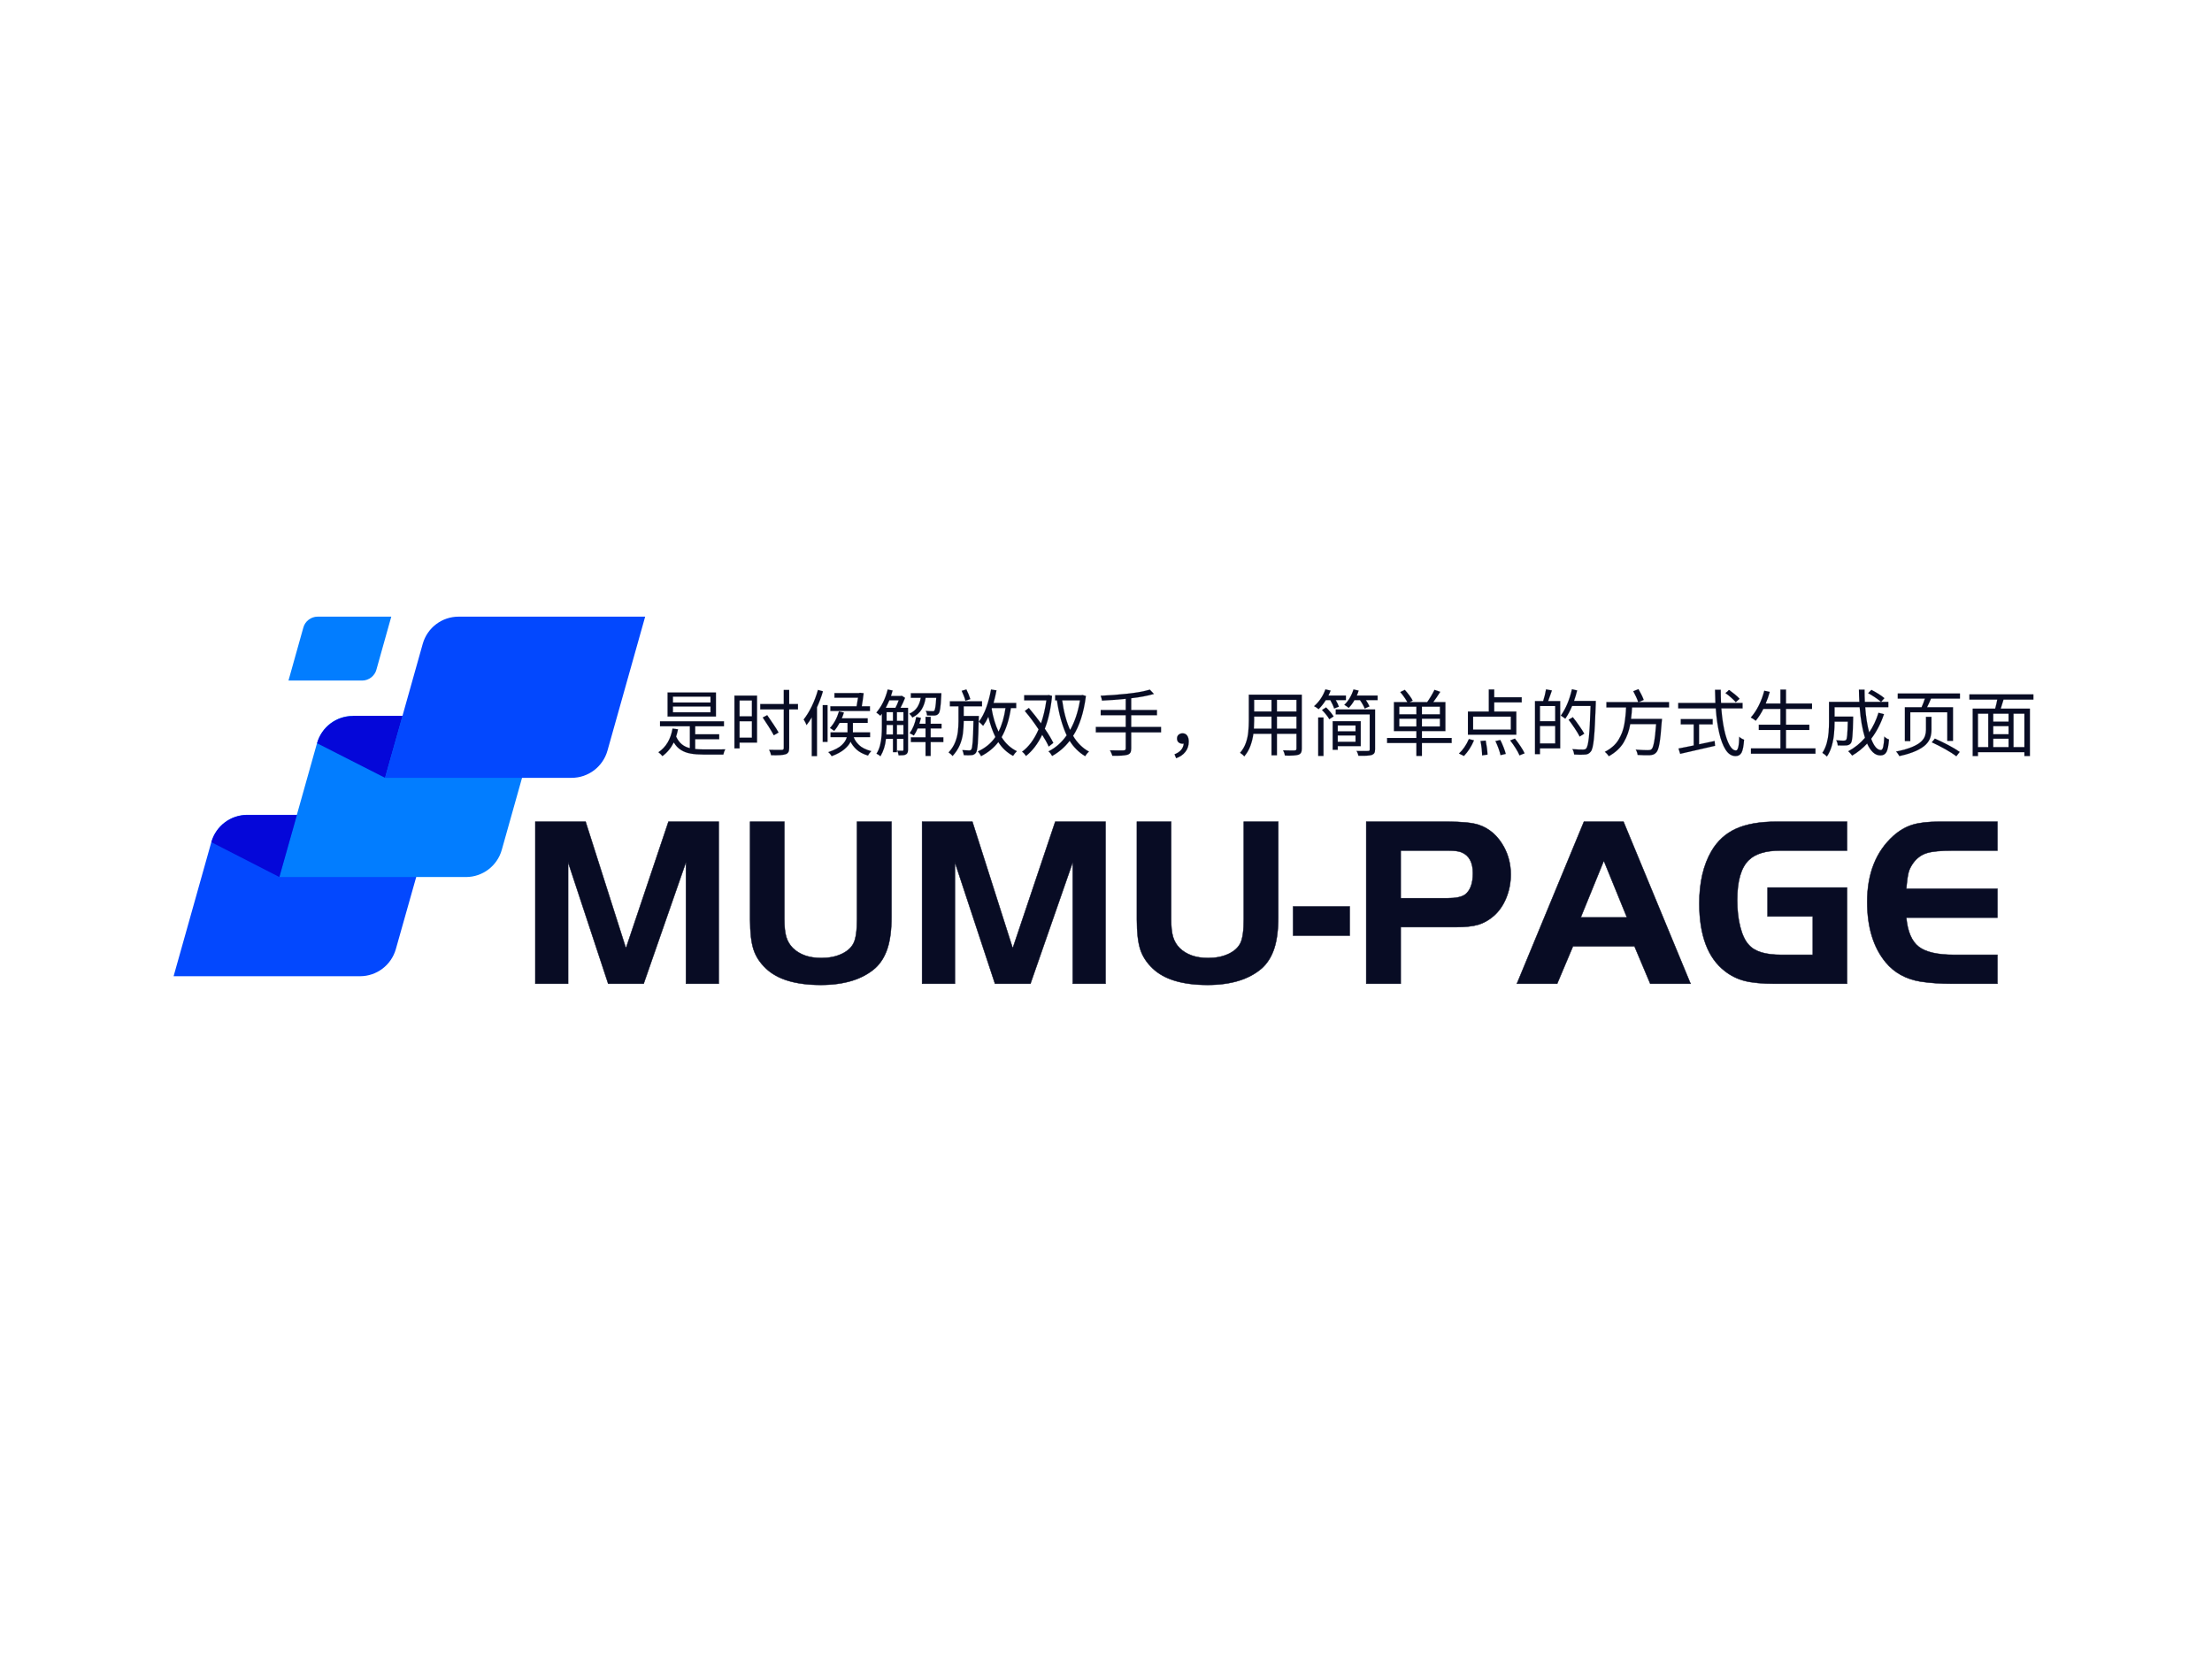 <?xml version="1.0" standalone="no"?><!DOCTYPE svg PUBLIC "-//W3C//DTD SVG 1.1//EN" "http://www.w3.org/Graphics/SVG/1.1/DTD/svg11.dtd"><svg data-noselect="" viewBox="18 -62.078 1018.976 764.232" width="1018.976" ref="svg_canvas" height="764.232" preserveAspectRatio="none" version="1.1" xmlns="http://www.w3.org/2000/svg" style="background: #ffffff;">
    <def></def>
    <g id="shape_OYqKI1CcvR" ref="shape_OYqKI1CcvR" key="shape_OYqKI1CcvR" transform="translate(98,221.991) rotate(0,108.601,82.82) scale(1,1)" style="cursor:move;display:inline;opacity:1;" filter="">
            <g style="display:inline"><rect fill="rgba(0,0,0,0)" width="237.202" height="185.64" x="-10" y="-10"></rect><svg version="1.1" id="图层_1" xmlns="http://www.w3.org/2000/svg" xmlns:xlink="http://www.w3.org/1999/xlink" x="0px" y="0px" width="217.202" height="165.64" viewBox="2.5 23.9 196.3 149.7" style="enable-background:new 0 0 200 200;" xml:space="preserve" class="style-removed" preserveAspectRatio="none" data-parent="shape_OYqKI1CcvR">

<path d="M2.5,173.5l15.7-55.8c1.9-6.7,8-11.3,14.9-11.3h77.7L95,162.3c-1.9,6.7-8,11.3-14.9,11.3H2.5z" fill="#0348FE" stroke-width="0"></path>
<path d="M50.3,50.5l6.2-22.1c0.7-2.6,3.2-4.5,5.9-4.5h30.7l-6.2,22.1c-0.7,2.6-3.2,4.5-5.9,4.5H50.3z" fill="#027DFF" stroke-width="0"></path>
<path d="M46.5,132.3l15.7-55.8c1.9-6.7,8-11.3,14.9-11.3h77.7L139.1,121c-1.9,6.7-8,11.3-14.9,11.3H46.5z" fill="#027DFF" stroke-width="0"></path>
<path d="M77.1,65.3c-6.9,0-13,4.6-14.9,11.3L90.5,91c0,0,7.3-25.8,7.3-25.8H77.1z" fill="#0507D9" stroke-width="0"></path>
<path d="M33.1,106.5c-6.9,0-13,4.6-14.9,11.3l28.3,14.5c0,0,7.3-25.8,7.3-25.8H33.1z" fill="#0507D9" stroke-width="0"></path>
<path d="M90.5,91l15.7-55.8c1.9-6.7,8-11.3,14.9-11.3h77.7l-15.7,55.8c-1.9,6.7-8,11.3-14.9,11.3H90.5z" fill="#0348FE" stroke-width="0"></path>
</svg></g>
        </g><g id="shape_PUimOcwDy2" ref="shape_PUimOcwDy2" key="shape_PUimOcwDy2" transform="translate(145.402,-51.675) rotate(0,331.509,402.125) scale(1,1)" style="cursor:move;display:inline;opacity:1;" filter="">
            <g style="display:inline"><svg xmlns="http://www.w3.org/2000/svg" version="1.1" xmlns:xlink="http://www.w3.org/1999/xlink" width="1133.68" height="805.52" viewBox="0 0 1133.68 805.52" preserveAspectRatio="none" data-parent="shape_PUimOcwDy2"><rect fill="rgba(0,0,0,0)" width="686" height="134" x="111.92" y="335.76"></rect><g data-width="685.7338400000001" transform="translate(111.92, 0)"><path d="M7.27-74.65L30.44-74.65L49.02-16.34L68.61-74.65L91.77-74.65L91.77 0L76.67 0L76.67-55.96L57.19 0L40.85 0L22.38-55.96L22.38 0L7.27 0L7.27-74.65Z" transform="translate(0 442.76) " fill="rgb(8, 12, 36)" stroke="rgb(8, 12, 36)" stroke-width="0.187" data-glyph-w="99.49688" data-glyph-h="111.92" data-glyph-ascender="96.13928" data-glyph-descender="-15.78072"></path><path d="M6.72-74.65L22.50-74.65L22.50-29.88Q22.50-24.51 23.39-21.54Q24.29-18.58 26.41-16.45L26.41-16.45Q31.11-11.86 39.51-11.86L39.51-11.86Q44.88-11.86 48.85-13.71Q52.83-15.56 54.39-18.69L54.39-18.69Q55.96-21.82 55.96-29.88L55.96-29.88L55.96-74.65L71.85-74.65L71.85-30.67Q71.85-21.94 70.01-16.28Q68.16-10.63 64.35-7.16L64.35-7.16Q55.51 0.56 39.28 0.56L39.28 0.56Q21.94 0.56 13.99-7.05L13.99-7.05Q9.85-10.97 8.28-15.84Q6.72-20.71 6.72-29.55L6.72-29.55L6.72-74.65Z" transform="translate(99.497 442.76) " fill="rgb(8, 12, 36)" stroke="rgb(8, 12, 36)" stroke-width="0.187" data-glyph-w="78.67976" data-glyph-h="111.92" data-glyph-ascender="96.13928" data-glyph-descender="-15.78072"></path><path d="M7.27-74.65L30.44-74.65L49.02-16.34L68.61-74.65L91.77-74.65L91.77 0L76.67 0L76.67-55.96L57.19 0L40.85 0L22.38-55.96L22.38 0L7.27 0L7.27-74.65Z" transform="translate(178.177 442.76) " fill="rgb(8, 12, 36)" stroke="rgb(8, 12, 36)" stroke-width="0.187" data-glyph-w="99.49688" data-glyph-h="111.92" data-glyph-ascender="96.13928" data-glyph-descender="-15.78072"></path><path d="M6.72-74.65L22.50-74.65L22.50-29.88Q22.50-24.51 23.39-21.54Q24.29-18.58 26.41-16.45L26.41-16.45Q31.11-11.86 39.51-11.86L39.51-11.86Q44.88-11.86 48.85-13.71Q52.83-15.56 54.39-18.69L54.39-18.69Q55.96-21.82 55.96-29.88L55.96-29.88L55.96-74.65L71.85-74.65L71.85-30.67Q71.85-21.94 70.01-16.28Q68.16-10.63 64.35-7.16L64.35-7.16Q55.51 0.56 39.28 0.56L39.28 0.56Q21.94 0.56 13.99-7.05L13.99-7.05Q9.85-10.97 8.28-15.84Q6.72-20.71 6.72-29.55L6.72-29.55L6.72-74.65Z" transform="translate(277.674 442.76) " fill="rgb(8, 12, 36)" stroke="rgb(8, 12, 36)" stroke-width="0.187" data-glyph-w="78.67976" data-glyph-h="111.92" data-glyph-ascender="96.13928" data-glyph-descender="-15.78072"></path><path d="M0-35.59L26.08-35.59L26.08-22.16L0-22.16L0-35.59Z" transform="translate(356.353 442.76) " fill="rgb(8, 12, 36)" stroke="rgb(8, 12, 36)" stroke-width="0.187" data-glyph-w="26.077360000000002" data-glyph-h="111.92" data-glyph-ascender="96.13928" data-glyph-descender="-15.78072"></path><path d="M49.02-26.08L23.50-26.08L23.50 0L7.61 0L7.61-74.65L44.88-74.65Q55.06-74.65 59.43-73.20L59.43-73.20Q66.82-70.73 71.07-63.01L71.07-63.01Q74.20-57.19 74.20-50.36L74.20-50.36Q74.20-44.66 72.13-39.56Q70.06-34.47 66.37-31.23L66.37-31.23Q63.01-28.32 59.26-27.20Q55.51-26.08 49.02-26.08L49.02-26.08ZM23.50-61.33L23.50-39.40L45.10-39.40Q50.92-39.40 53.27-41.19L53.27-41.19Q56.74-43.98 56.74-50.92L56.74-50.92Q56.74-58.42 51.48-60.55L51.48-60.55Q49.58-61.33 45.44-61.33L45.44-61.33L23.50-61.33Z" transform="translate(382.431 442.76) " fill="rgb(8, 12, 36)" stroke="rgb(8, 12, 36)" stroke-width="0.187" data-glyph-w="76.6652" data-glyph-h="111.92" data-glyph-ascender="96.13928" data-glyph-descender="-15.78072"></path><path d="M18.91 0L0.34 0L31.23-74.65L49.47-74.65L80.36 0L61.78 0L54.51-17.24L26.19-17.24L18.91 0ZM51.04-30.55L40.40-56.63L29.77-30.55L51.04-30.55Z" transform="translate(459.096 442.76) " fill="rgb(8, 12, 36)" stroke="rgb(8, 12, 36)" stroke-width="0.187" data-glyph-w="80.80624" data-glyph-h="111.92" data-glyph-ascender="96.13928" data-glyph-descender="-15.78072"></path><path d="M35.03-31.00L35.03-44.32L71.63-44.32L71.63 0L38.28 0Q29.66 0 24.57-1.29Q19.47-2.57 15.33-5.82L15.33-5.82Q3.58-14.89 3.58-37.05L3.58-37.05Q3.58-51.48 9.18-61.11L9.18-61.11Q13.32-68.16 20.48-71.40Q27.64-74.65 39.06-74.65L39.06-74.65L71.63-74.65L71.63-61.33L40.85-61.33Q30.89-61.33 26.41-56.97L26.41-56.97Q21.04-51.82 21.04-38.50L21.04-38.50Q21.04-31.67 22.44-26.19Q23.84-20.71 26.30-18.02L26.30-18.02Q28.43-15.56 32.18-14.44Q35.93-13.32 41.41-13.32L41.41-13.32L55.85-13.32L55.85-31.00L35.03-31.00Z" transform="translate(539.902 442.76) " fill="rgb(8, 12, 36)" stroke="rgb(8, 12, 36)" stroke-width="0.187" data-glyph-w="77.33672" data-glyph-h="111.92" data-glyph-ascender="96.13928" data-glyph-descender="-15.78072"></path><path d="M36.82-74.65L63.57-74.65L63.57-61.33L42.87-61.33Q34.81-61.33 31.11-60.21Q27.42-59.09 24.96-55.85L24.96-55.85Q23.28-53.61 22.66-51.37Q22.05-49.13 21.60-43.76L21.60-43.76L63.57-43.76L63.57-30.44L21.60-30.44Q22.50-20.82 27.31-17.07Q32.12-13.32 43.65-13.32L43.65-13.32L63.57-13.32L63.57 0L42.87 0Q34.47 0 28.09-1.01L28.09-1.01Q18.02-2.69 12.09-9.85L12.09-9.85Q3.58-20.15 3.58-37.72L3.58-37.72Q3.58-57.19 15.56-68.05L15.56-68.05Q19.70-71.74 24.34-73.20Q28.99-74.65 36.82-74.65L36.82-74.65Z" transform="translate(617.239 442.76) " fill="rgb(8, 12, 36)" stroke="rgb(8, 12, 36)" stroke-width="0.187" data-glyph-w="68.49504" data-glyph-h="111.92" data-glyph-ascender="96.13928" data-glyph-descender="-15.78072"></path></g></svg></g>
        </g><g id="shape_2S9bfUBiMb" ref="shape_2S9bfUBiMb" key="shape_2S9bfUBiMb" transform="translate(286.466,151.07) rotate(0,175.527,120.333) scale(1,1)" style="cursor:move;display:inline;opacity:1;" filter="">
            <g style="display:inline"><svg xmlns="http://www.w3.org/2000/svg" version="1.1" xmlns:xlink="http://www.w3.org/1999/xlink" width="771.04" height="241.06" viewBox="0 0 771.04 241.06" preserveAspectRatio="none" data-parent="shape_2S9bfUBiMb"><rect fill="rgba(0,0,0,0)" width="637" height="40" x="33.51" y="100.53"></rect><g data-width="636.6899999999999" transform="translate(33.51, 0)"><path d="M8.01-22.05L25.33-22.05L25.33-24.76L8.01-24.76L8.01-22.05ZM8.01-17.53L25.33-17.53L25.33-20.24L8.01-20.24L8.01-17.53ZM5.56-26.67L27.81-26.67L27.81-15.62L5.56-15.62L5.56-26.67ZM29.32-5.19L18.26-5.19L18.26-0.64Q20.11-0.44 22.22-0.44L22.22-0.44Q22.85-0.44 24.91-0.44Q26.98-0.44 29.05-0.45Q31.13-0.47 32.10-0.47L32.10-0.47Q31.83 0 31.58 0.67Q31.33 1.34 31.23 1.91L31.23 1.91L22.12 1.91Q18.77 1.91 16.19 1.46Q13.61 1.01 11.68-0.22Q9.75-1.44 8.41-3.69L8.41-3.69Q6.47 0.20 3.18 2.61L3.18 2.61Q2.92 2.25 2.35 1.71Q1.78 1.17 1.34 0.84L1.34 0.84Q6.53-2.61 7.84-10.05L7.84-10.05L10.35-9.72Q9.99-7.98 9.48-6.37L9.48-6.37Q11.46-2.01 15.82-1.04L15.82-1.04L15.82-11.13L2.08-11.13L2.08-13.37L31.50-13.37L31.50-11.13L18.26-11.13L18.26-7.41L29.32-7.41L29.32-5.19Z" transform="translate(0 132.53) " fill="rgb(8, 12, 36)" stroke="rgb(8, 12, 36)" stroke-width="0.056" data-glyph-w="33.51" data-glyph-h="33.51" data-glyph-ascender="29.488799999999998" data-glyph-descender="-4.021199999999999"></path><path d="M10.89-15.68L10.89-22.99L5.19-22.99L5.19-15.68L10.89-15.68ZM5.19-13.44L5.19-5.86L10.89-5.86L10.89-13.44L5.19-13.44ZM2.85-25.23L13.24-25.23L13.24-3.59L5.19-3.59L5.19-0.94L2.85-0.94L2.85-25.23ZM28.05-21.35L32.10-21.35L32.10-18.90L28.05-18.90L28.05-1.14Q28.05 0.20 27.65 0.85Q27.24 1.51 26.37 1.78L26.37 1.78Q24.70 2.35 19.74 2.21L19.74 2.21Q19.64 1.68 19.39 0.97Q19.13 0.27 18.83-0.27L18.83-0.27Q20.81-0.23 22.42-0.22Q24.03-0.20 24.63-0.23L24.63-0.23Q25.13-0.23 25.35-0.44Q25.57-0.64 25.57-1.14L25.57-1.14L25.57-18.90L14.74-18.90L14.74-21.35L25.57-21.35L25.57-27.85L28.05-27.85L28.05-21.35ZM23.16-8.24L23.16-8.24L20.98-6.97Q20.11-8.58 18.68-10.86Q17.26-13.14 15.88-15.15L15.88-15.15L17.93-16.22Q19.30-14.24 20.79-12.03Q22.28-9.82 23.16-8.24Z" transform="translate(33.51 132.53) " fill="rgb(8, 12, 36)" stroke="rgb(8, 12, 36)" stroke-width="0.056" data-glyph-w="33.51" data-glyph-h="33.51" data-glyph-ascender="29.488799999999998" data-glyph-descender="-4.021199999999999"></path><path d="M27.98-20.31L31.73-20.31L31.73-18.16L13.54-18.16L13.54-20.31L25.60-20.31Q25.90-21.78 26.10-23.29L26.10-23.29Q26.20-23.79 26.27-24.29L26.27-24.29L15.41-24.29L15.41-26.41L26.74-26.41L27.14-26.54L28.85-26.34Q28.48-23.26 27.98-20.31L27.98-20.31ZM7.81-27.85L7.81-27.85L10.09-27.21Q8.98-23.42 7.34-19.84L7.34-19.84L7.34 2.61L4.96 2.61L4.96-15.25Q3.82-13.27 2.55-11.69L2.55-11.69Q2.38-12.16 1.98-12.95Q1.57-13.74 1.21-14.21L1.21-14.21Q5.46-19.70 7.81-27.85ZM12.20-3.92L10.02-3.92L10.02-20.84L12.20-20.84L12.20-3.92ZM31.80-8.31L31.80-6.13L24.26-6.13Q24.86-4.29 26.69-2.50Q28.52-0.70 32.34 0.34L32.34 0.34Q31.94 0.74 31.52 1.29Q31.10 1.84 30.86 2.38L30.86 2.38Q27.48 1.34 25.60-0.39Q23.73-2.11 22.82-4.02L22.82-4.02Q21.98-2.21 19.92-0.49Q17.86 1.24 14.14 2.65L14.14 2.65Q13.87 2.21 13.44 1.68Q13.00 1.14 12.57 0.80L12.57 0.80Q16.86-0.64 18.77-2.45Q20.68-4.26 21.11-6.13L21.11-6.13L13.61-6.13L13.61-8.31L21.45-8.31Q21.45-8.68 21.45-9.01L21.45-9.01L21.45-12.67L17.76-12.67Q16.62-10.56 15.28-9.01L15.28-9.01Q14.91-9.28 14.36-9.67Q13.81-10.05 13.34-10.32L13.34-10.32Q16.12-13.34 17.49-17.96L17.49-17.96L19.74-17.43Q19.34-16.05 18.77-14.78L18.77-14.78L30.70-14.78L30.70-12.67L23.89-12.67L23.89-8.98Q23.89-8.65 23.89-8.31L23.89-8.31L31.80-8.31Z" transform="translate(67.02 132.53) " fill="rgb(8, 12, 36)" stroke="rgb(8, 12, 36)" stroke-width="0.056" data-glyph-w="33.51" data-glyph-h="33.51" data-glyph-ascender="29.488799999999998" data-glyph-descender="-4.021199999999999"></path><path d="M10.66-11.73L10.66-7.31L13.67-7.31L13.67-11.73L10.66-11.73ZM5.80-7.31L5.80-7.31L8.85-7.31L8.85-11.73L5.90-11.73L5.90-10.69Q5.90-9.15 5.80-7.31ZM11.49-23.09L11.49-23.09L7.17-23.09Q6.40-21.25 5.50-19.60L5.50-19.60L9.99-19.60Q10.86-21.21 11.49-23.09ZM13.67-17.63L10.66-17.63L10.66-13.61L13.67-13.61L13.67-17.63ZM8.85-17.63L5.90-17.63L5.90-13.61L8.85-13.61L8.85-17.63ZM12.30-19.60L15.78-19.60L15.78-0.27Q15.78 1.34 14.84 1.84L14.84 1.84Q14.34 2.14 13.54 2.21Q12.73 2.28 11.46 2.28L11.46 2.28Q11.39 1.81 11.23 1.21Q11.06 0.60 10.79 0.13L10.79 0.13Q12.77 0.17 13.20 0.17L13.20 0.17Q13.47 0.17 13.57 0.07Q13.67-0.03 13.67-0.30L13.67-0.30L13.67-5.33L10.66-5.33L10.66 0.80L8.85 0.80L8.85-5.33L5.60-5.33Q5.19-0.87 3.08 2.68L3.08 2.68Q2.78 2.38 2.23 2.03Q1.68 1.68 1.27 1.51L1.27 1.51Q2.38-0.27 2.92-2.40Q3.45-4.52 3.60-6.69Q3.75-8.85 3.75-10.72L3.75-10.72L3.75-16.89Q3.59-16.65 3.38-16.45L3.38-16.45Q3.18-16.22 3.02-15.98L3.02-15.98Q2.71-16.29 2.16-16.72Q1.61-17.16 1.21-17.43L1.21-17.43Q4.79-21.61 6.43-28.05L6.43-28.05L8.68-27.58Q8.31-26.34 7.91-25.07L7.91-25.07L12.53-25.07L12.90-25.17L14.41-24.19Q13.50-21.85 12.30-19.60L12.30-19.60ZM28.79-24.23L28.79-24.23L23.89-24.23Q23.46-21.28 22.07-18.93Q20.68-16.59 17.76-15.15L17.76-15.15Q17.56-15.58 17.16-16.07Q16.75-16.55 16.39-16.89L16.39-16.89Q18.90-18.03 20.09-19.94Q21.28-21.85 21.65-24.23L21.65-24.23L17.09-24.23L17.09-26.34L31.13-26.34Q31.13-26.34 31.13-26.17Q31.13-26.00 31.11-25.77Q31.10-25.53 31.10-25.37L31.10-25.37Q30.90-21.31 30.61-19.39Q30.33-17.46 29.82-16.92L29.82-16.92Q29.19-16.15 28.01-16.08L28.01-16.08Q26.81-16.02 24.56-16.12L24.56-16.12Q24.53-16.62 24.38-17.19Q24.23-17.76 23.96-18.20L23.96-18.20Q24.96-18.10 25.80-18.08Q26.64-18.06 26.98-18.06L26.98-18.06Q27.31-18.03 27.55-18.08Q27.78-18.13 27.95-18.36L27.95-18.36Q28.18-18.67 28.40-20.01Q28.62-21.35 28.79-24.23ZM26.20-6.03L32.04-6.03L32.04-3.85L26.20-3.85L26.20 2.55L23.86 2.55L23.86-3.85L17.12-3.85L17.12-6.03L23.86-6.03L23.86-10.12L20.21-10.12Q19.44-8.24 18.46-6.87L18.46-6.87Q18.10-7.10 17.54-7.41Q16.99-7.71 16.55-7.91L16.55-7.91Q18.73-10.96 19.57-15.38L19.57-15.38L21.71-14.98Q21.45-13.74 21.04-12.53L21.04-12.53Q21.01-12.40 20.98-12.26L20.98-12.26L23.86-12.26L23.86-15.45L26.20-15.45L26.20-12.26L31.20-12.26L31.20-10.12L26.20-10.12L26.20-6.03Z" transform="translate(100.53 132.53) " fill="rgb(8, 12, 36)" stroke="rgb(8, 12, 36)" stroke-width="0.056" data-glyph-w="33.51" data-glyph-h="33.51" data-glyph-ascender="29.488799999999998" data-glyph-descender="-4.021199999999999"></path><path d="M10.96-23.62L10.96-23.62L8.71-22.89Q8.48-23.86 7.99-25.10Q7.51-26.34 7.00-27.44L7.00-27.44L9.15-28.08Q9.68-27.01 10.19-25.79Q10.69-24.56 10.96-23.62ZM7.91-20.31L7.91-15.85L14.88-15.85Q14.88-15.85 14.88-15.72Q14.88-15.58 14.88-15.40Q14.88-15.21 14.86-15.03Q14.84-14.84 14.84-14.71L14.84-14.71Q14.68-6.63 14.41-3.13Q14.14 0.37 13.54 1.11L13.54 1.11Q12.80 2.08 11.56 2.18L11.56 2.18Q10.19 2.31 7.98 2.18L7.98 2.18Q7.91 1.64 7.74 1.02Q7.57 0.40 7.31-0.13L7.31-0.13Q9.65 0.03 10.46 0.03L10.46 0.03Q11.13 0.03 11.43-0.44L11.43-0.44Q11.83-0.87 12.06-3.84Q12.30-6.80 12.43-13.57L12.43-13.57L7.91-13.57L7.91-13.34Q7.91-10.59 7.56-7.82Q7.20-5.06 6.10-2.45Q4.99 0.17 2.81 2.55L2.81 2.55Q2.48 2.14 1.96 1.69Q1.44 1.24 0.97 0.94L0.97 0.94Q2.98-1.24 3.95-3.65Q4.93-6.07 5.23-8.55Q5.53-11.02 5.53-13.37L5.53-13.37L5.53-20.31L1.57-20.31L1.57-22.62L16.35-22.62L16.35-20.31L7.91-20.31ZM27.18-19.50L27.18-19.50L20.91-19.50Q20.84-19.37 20.81-19.23L20.81-19.23Q20.78-19.20 20.78-19.17L20.78-19.17Q21.78-13.24 23.96-8.61L23.96-8.61Q26.27-13.10 27.18-19.50ZM32.10-21.82L32.10-19.50L29.66-19.50Q28.45-11.46 25.37-6.10L25.37-6.10Q28.05-1.78 32.40 0.37L32.40 0.37Q31.97 0.77 31.48 1.37Q31.00 1.98 30.66 2.51L30.66 2.51Q26.47 0.27 23.86-3.85L23.86-3.85Q20.88 0.10 15.92 2.65L15.92 2.65Q15.72 2.18 15.28 1.54Q14.84 0.90 14.48 0.47L14.48 0.47Q19.67-1.94 22.52-6.17L22.52-6.17Q20.51-10.29 19.27-15.48L19.27-15.48Q18.20-13.17 16.86-11.33L16.86-11.33Q16.52-11.69 15.95-12.26Q15.38-12.83 14.91-13.20L14.91-13.20Q16.96-15.92 18.35-19.80Q19.74-23.69 20.51-28.05L20.51-28.05L23.02-27.65Q22.45-24.66 21.65-21.82L21.65-21.82L32.10-21.82Z" transform="translate(134.04 132.53) " fill="rgb(8, 12, 36)" stroke="rgb(8, 12, 36)" stroke-width="0.056" data-glyph-w="33.51" data-glyph-h="33.51" data-glyph-ascender="29.488799999999998" data-glyph-descender="-4.021199999999999"></path><path d="M15.68-3.45L15.68-3.45L13.57-1.78Q12.53-4.16 10.56-7.20L10.56-7.20Q7.54-0.94 3.12 2.55L3.12 2.55Q2.81 2.08 2.31 1.51Q1.81 0.94 1.31 0.60L1.31 0.60Q5.93-2.78 8.91-9.68L8.91-9.68Q5.90-14.24 2.58-18.16L2.58-18.16L4.42-19.54Q7.24-16.22 10.02-12.43L10.02-12.43Q11.69-17.19 12.50-23.05L12.50-23.05L2.28-23.05L2.28-25.43L13.14-25.43L13.54-25.53L15.11-25.10Q14.24-16.25 11.76-9.99L11.76-9.99Q14.31-6.30 15.68-3.45ZM27.98-23.05L27.98-23.05L19.77-23.05Q20.81-15.28 23.42-9.38L23.42-9.38Q26.64-14.98 27.98-23.05ZM28.65-25.43L29.09-25.53L30.70-25.07Q29.22-13.57 24.80-6.70L24.80-6.70Q27.55-1.98 32.10 0.57L32.10 0.57Q31.63 0.94 31.15 1.54Q30.66 2.14 30.33 2.65L30.33 2.65Q25.97 0 23.22-4.42L23.22-4.42Q19.80 0 15.15 2.55L15.15 2.55Q14.88 2.04 14.41 1.42Q13.94 0.80 13.47 0.44L13.47 0.44Q18.33-1.94 21.85-6.94L21.85-6.94Q18.73-13.71 17.36-23.05L17.36-23.05L16.55-23.05L16.55-25.43L28.65-25.43Z" transform="translate(167.55 132.53) " fill="rgb(8, 12, 36)" stroke="rgb(8, 12, 36)" stroke-width="0.056" data-glyph-w="33.51" data-glyph-h="33.51" data-glyph-ascender="29.488799999999998" data-glyph-descender="-4.021199999999999"></path><path d="M18.06-10.79L31.80-10.79L31.80-8.34L18.06-8.34L18.06-0.90Q18.06 0.44 17.64 1.09Q17.22 1.74 16.29 2.01L16.29 2.01Q14.54 2.55 9.38 2.45L9.38 2.45Q9.22 1.88 8.91 1.19Q8.61 0.50 8.31-0.03L8.31-0.03Q10.52 0.03 12.18 0.03Q13.84 0.03 14.51 0L14.51 0Q15.62 0 15.55-0.94L15.55-0.94L15.55-8.34L1.78-8.34L1.78-10.79L15.55-10.79L15.55-16.22L4.02-16.22L4.02-18.60L15.55-18.60L15.55-23.76Q9.92-23.19 4.62-22.95L4.62-22.95Q4.56-23.49 4.37-24.11Q4.19-24.73 3.99-25.17L3.99-25.17Q10.12-25.43 16.39-26.12Q22.65-26.81 26.64-27.98L26.64-27.98L28.52-26.00Q24.13-24.73 18.06-24.03L18.06-24.03L18.06-18.60L29.92-18.60L29.92-16.22L18.06-16.22L18.06-10.79Z" transform="translate(201.06 132.53) " fill="rgb(8, 12, 36)" stroke="rgb(8, 12, 36)" stroke-width="0.056" data-glyph-w="33.51" data-glyph-h="33.51" data-glyph-ascender="29.488799999999998" data-glyph-descender="-4.021199999999999"></path><path d="M5.26 3.59L5.26 3.59L4.52 1.81Q8.44 0.23 8.75-3.12L8.75-3.12Q8.48-3.08 8.18-3.08L8.18-3.08Q7.14-3.08 6.40-3.69Q5.66-4.29 5.66-5.46L5.66-5.46Q5.66-6.63 6.42-7.25Q7.17-7.87 8.21-7.87L8.21-7.87Q9.58-7.87 10.32-6.84Q11.06-5.80 11.06-4.02L11.06-4.02Q11.06-1.31 9.50 0.67Q7.94 2.65 5.26 3.59Z" transform="translate(234.57 132.53) " fill="rgb(8, 12, 36)" stroke="rgb(8, 12, 36)" stroke-width="0.056" data-glyph-w="33.51" data-glyph-h="33.51" data-glyph-ascender="29.488799999999998" data-glyph-descender="-4.021199999999999"></path><path d="M18.16-15.58L18.16-10.02L27.18-10.02L27.18-15.58L18.16-15.58ZM7.54-10.02L7.54-10.02L15.68-10.02L15.68-15.58L7.67-15.58L7.67-13.61Q7.67-11.96 7.54-10.02ZM15.68-17.93L15.68-23.29L7.67-23.29L7.67-17.93L15.68-17.93ZM18.16-17.93L27.18-17.93L27.18-23.29L18.16-23.29L18.16-17.93ZM5.23-25.67L29.62-25.67L29.62-0.80Q29.62 0.40 29.27 1.04Q28.92 1.68 28.11 1.98L28.11 1.98Q26.51 2.51 21.88 2.38L21.88 2.38Q21.78 1.84 21.55 1.17Q21.31 0.50 21.04-0.03L21.04-0.03Q22.59 0.03 23.88 0.03Q25.17 0.03 25.90 0.03L25.90 0.03Q26.14 0.03 26.27 0.03L26.27 0.03Q26.77 0 26.98-0.18Q27.18-0.37 27.18-0.84L27.18-0.84L27.18-7.64L18.16-7.64L18.16 2.25L15.68 2.25L15.68-7.64L7.31-7.64Q6.94-4.83 5.96-2.13Q4.99 0.57 3.12 2.75L3.12 2.75Q2.81 2.35 2.23 1.86Q1.64 1.37 1.21 1.11L1.21 1.11Q3.02-1.01 3.89-3.52Q4.76-6.03 4.99-8.66Q5.23-11.29 5.23-13.61L5.23-13.61L5.23-25.67Z" transform="translate(268.08 132.53) " fill="rgb(8, 12, 36)" stroke="rgb(8, 12, 36)" stroke-width="0.056" data-glyph-w="33.51" data-glyph-h="33.51" data-glyph-ascender="29.488799999999998" data-glyph-descender="-4.021199999999999"></path><path d="M9.25-23.16L9.25-23.16L7.17-23.16Q5.63-20.71 3.85-19.00L3.85-19.00Q3.49-19.34 2.88-19.74Q2.28-20.14 1.78-20.37L1.78-20.37Q5.29-23.42 7.00-28.11L7.00-28.11L9.38-27.55Q8.95-26.37 8.38-25.27L8.38-25.27L16.42-25.27L16.42-23.16L11.76-23.16Q12.73-21.48 13.20-20.14L13.20-20.14L11.02-19.30Q10.79-20.07 10.30-21.13Q9.82-22.18 9.25-23.16ZM6.10 2.55L3.69 2.55L3.69-15.15L6.10-15.15L6.10 2.55ZM5.43-18.60L5.43-18.60L7.31-19.80Q8.31-18.83 9.27-17.69Q10.22-16.55 10.76-15.65L10.76-15.65L8.78-14.38Q8.31-15.28 7.37-16.44Q6.43-17.59 5.43-18.60ZM20.88-8.75L20.88-11.49L12.67-11.49L12.67-8.75L20.88-8.75ZM12.67-6.90L12.67-3.95L20.88-3.95L20.88-6.90L12.67-6.90ZM23.26-13.44L23.26-1.98L12.67-1.98L12.67-0.30L10.35-0.30L10.35-13.44L23.26-13.44ZM11.76-18.83L29.86-18.83L29.86-0.44Q29.86 0.67 29.51 1.24Q29.15 1.81 28.32 2.11L28.32 2.11Q26.84 2.55 22.92 2.45L22.92 2.45Q22.59 2.45 22.22 2.45L22.22 2.45Q22.12 1.94 21.88 1.36Q21.65 0.77 21.38 0.27L21.38 0.27Q23.22 0.30 24.61 0.30Q26.00 0.30 26.57 0.27L26.57 0.27Q27.08 0.27 27.24 0.12Q27.41-0.03 27.41-0.44L27.41-0.44L27.41-16.59L11.76-16.59L11.76-18.83ZM21.45-25.27L21.45-25.27L31.03-25.27L31.03-23.16L25.64-23.16Q26.74-21.55 27.28-20.27L27.28-20.27L25.10-19.30Q24.80-20.07 24.21-21.13Q23.62-22.18 22.92-23.16L22.92-23.16L20.37-23.16Q19.17-21.04 17.73-19.60L17.73-19.60Q17.36-19.90 16.77-20.31Q16.19-20.71 15.72-20.98L15.72-20.98Q18.60-23.79 19.94-28.08L19.94-28.08L22.28-27.55Q21.98-26.37 21.45-25.27Z" transform="translate(301.59 132.53) " fill="rgb(8, 12, 36)" stroke="rgb(8, 12, 36)" stroke-width="0.056" data-glyph-w="33.51" data-glyph-h="33.51" data-glyph-ascender="29.488799999999998" data-glyph-descender="-4.021199999999999"></path><path d="M7.51-14.61L7.51-11.02L15.41-11.02L15.41-14.61L7.51-14.61ZM15.41-20.14L7.51-20.14L7.51-16.62L15.41-16.62L15.41-20.14ZM17.93-16.62L26.24-16.62L26.24-20.14L17.93-20.14L17.93-16.62ZM17.93-11.02L26.24-11.02L26.24-14.61L17.93-14.61L17.93-11.02ZM17.93-5.73L31.63-5.73L31.63-3.42L17.93-3.42L17.93 2.55L15.41 2.55L15.41-3.42L1.91-3.42L1.91-5.73L15.41-5.73L15.41-8.91L5.06-8.91L5.06-22.25L11.23-22.25Q10.66-23.29 9.78-24.55Q8.91-25.80 7.98-26.88L7.98-26.88L10.05-27.88Q11.13-26.71 12.13-25.37Q13.14-24.03 13.67-22.95L13.67-22.95L12.30-22.25L20.37-22.25Q21.28-23.49 22.18-25.03Q23.09-26.57 23.73-27.88L23.73-27.88L26.37-26.98Q24.83-24.50 23.16-22.25L23.16-22.25L28.75-22.25L28.75-8.91L17.93-8.91L17.93-5.73Z" transform="translate(335.1 132.53) " fill="rgb(8, 12, 36)" stroke="rgb(8, 12, 36)" stroke-width="0.056" data-glyph-w="33.51" data-glyph-h="33.51" data-glyph-ascender="29.488799999999998" data-glyph-descender="-4.021199999999999"></path><path d="M8.01-9.58L25.40-9.58L25.40-15.55L8.01-15.55L8.01-9.58ZM17.73-17.89L27.91-17.89L27.91-7.24L5.63-7.24L5.63-17.89L15.25-17.89L15.25-28.05L17.73-28.05L17.73-24.46L30.39-24.46L30.39-22.12L17.73-22.12L17.73-17.89ZM3.79 2.55L3.79 2.55L1.51 1.44Q4.32-1.17 6.07-5.23L6.07-5.23L8.41-4.62Q6.63-0.40 3.79 2.55ZM11.43-4.32L11.43-4.32L13.81-4.52Q14.14-2.88 14.38-1.11Q14.61 0.67 14.64 1.94L14.64 1.94L12.16 2.28Q12.16 1.01 11.96-0.82Q11.76-2.65 11.43-4.32ZM18.30-4.29L18.30-4.29L20.54-4.79Q21.35-3.22 22.03-1.46Q22.72 0.30 23.05 1.61L23.05 1.61L20.64 2.18Q20.37 0.87 19.72-0.92Q19.07-2.71 18.30-4.29ZM25.10-4.59L25.10-4.59L27.28-5.43Q28.58-3.79 29.82-1.94Q31.06-0.10 31.73 1.34L31.73 1.34L29.39 2.28Q28.79 0.84 27.60-1.04Q26.41-2.92 25.10-4.59Z" transform="translate(368.61 132.53) " fill="rgb(8, 12, 36)" stroke="rgb(8, 12, 36)" stroke-width="0.056" data-glyph-w="33.51" data-glyph-h="33.51" data-glyph-ascender="29.488799999999998" data-glyph-descender="-4.021199999999999"></path><path d="M5.29-13.44L12.33-13.44L12.33-20.44L5.29-20.44L5.29-13.44ZM5.29-11.23L5.29-3.18L12.33-3.18L12.33-11.23L5.29-11.23ZM8.11-28.11L8.11-28.11L10.79-27.61Q10.59-26.98 10.35-26.34L10.35-26.34Q9.68-24.36 9.05-22.69L9.05-22.69L14.61-22.69L14.61-0.94L5.29-0.94L5.29 1.71L3.02 1.71L3.02-22.69L6.77-22.69Q7.17-23.93 7.54-25.42Q7.91-26.91 8.11-28.11ZM20.98-22.79L31.00-22.79L31.00-21.51Q30.63-10.25 30.14-5.36Q29.66-0.47 28.68 0.57L28.68 0.57Q27.68 1.88 26.04 1.91L26.04 1.91Q24.09 2.08 21.08 1.88L21.08 1.88Q21.01 1.31 20.81 0.64Q20.61-0.03 20.24-0.57L20.24-0.57Q21.92-0.44 23.27-0.40Q24.63-0.37 25.20-0.37L25.20-0.37Q25.70-0.37 26.02-0.47Q26.34-0.57 26.57-0.87L26.57-0.87Q27.38-1.61 27.85-6.12Q28.32-10.62 28.62-20.47L28.62-20.47L20.11-20.47Q18.70-17.06 16.96-14.61L16.96-14.61Q16.59-14.95 15.97-15.35Q15.35-15.75 14.91-16.02L14.91-16.02Q18.36-20.88 20.04-28.18L20.04-28.18L22.42-27.61Q21.82-25.17 20.98-22.79L20.98-22.79ZM25.70-7.71L25.70-7.71L23.59-6.40Q22.79-7.98 21.36-10.12Q19.94-12.26 18.50-14.14L18.50-14.14L20.44-15.28Q21.92-13.44 23.37-11.34Q24.83-9.25 25.70-7.71Z" transform="translate(402.12 132.53) " fill="rgb(8, 12, 36)" stroke="rgb(8, 12, 36)" stroke-width="0.056" data-glyph-w="33.51" data-glyph-h="33.51" data-glyph-ascender="29.488799999999998" data-glyph-descender="-4.021199999999999"></path><path d="M31.23-22.25L31.23-19.80L14.21-19.80Q14.07-17.19 13.74-14.51L13.74-14.51L27.98-14.51Q27.98-14.51 27.98-14.38Q27.98-14.24 27.96-14.04Q27.95-13.84 27.93-13.64Q27.91-13.44 27.88-13.30L27.88-13.30Q27.41-6.37 26.82-3.10Q26.24 0.17 25.27 1.04L25.27 1.04Q24.70 1.64 24.03 1.89Q23.36 2.14 22.38 2.21L22.38 2.21Q20.41 2.31 16.79 2.08L16.79 2.08Q16.72 1.51 16.50 0.85Q16.29 0.20 15.92-0.34L15.92-0.34Q17.76-0.20 19.32-0.15Q20.88-0.10 21.51-0.10L21.51-0.10Q22.69-0.10 23.09-0.47L23.09-0.47Q24.53-1.27 25.30-12.10L25.30-12.10L13.37-12.10Q12.63-7.61 10.39-3.75Q8.14 0.10 3.49 2.68L3.49 2.68Q3.18 2.14 2.68 1.59Q2.18 1.04 1.68 0.67L1.68 0.67Q5.90-1.51 7.94-4.83Q9.99-8.14 10.66-12.05Q11.33-15.95 11.46-19.80L11.46-19.80L2.41-19.80L2.41-22.25L17.06-22.25Q16.72-23.29 16.08-24.68Q15.45-26.07 14.78-27.28L14.78-27.28L17.16-28.22Q17.86-27.01 18.53-25.67Q19.20-24.33 19.57-23.26L19.57-23.26L17.26-22.25L31.23-22.25Z" transform="translate(435.63 132.53) " fill="rgb(8, 12, 36)" stroke="rgb(8, 12, 36)" stroke-width="0.056" data-glyph-w="33.51" data-glyph-h="33.51" data-glyph-ascender="29.488799999999998" data-glyph-descender="-4.021199999999999"></path><path d="M30.23-23.79L30.23-23.79L28.48-22.22Q27.71-23.12 26.39-24.29Q25.07-25.47 23.73-26.41L23.73-26.41L25.40-27.78Q26.74-26.88 28.08-25.79Q29.42-24.70 30.23-23.79ZM17.83-12.00L11.56-12.00L11.56-2.81Q13.00-3.12 14.51-3.42L14.51-3.42Q16.62-3.85 18.73-4.32L18.73-4.32L18.93-2.11Q9.85 0.03 2.88 1.57L2.88 1.57L2.11-0.87Q3.75-1.21 5.86-1.61L5.86-1.61Q7.41-1.94 9.11-2.28L9.11-2.28L9.11-12.00L3.15-12.00L3.15-14.41L17.83-14.41L17.83-12.00ZM31.60-21.82L31.60-19.37L21.82-19.37Q22.25-13.71 23.21-9.35Q24.16-4.99 25.55-2.48Q26.94 0.03 28.58 0.03L28.58 0.03Q29.96 0.03 30.09-6.27L30.09-6.27Q30.53-5.83 31.15-5.46Q31.77-5.09 32.30-4.89L32.30-4.89Q32.00-0.60 31.15 1.01Q30.29 2.61 28.38 2.61L28.38 2.61Q25.67 2.61 23.81-0.30Q21.95-3.22 20.83-8.18Q19.70-13.14 19.27-19.37L19.27-19.37L1.98-19.37L1.98-21.82L19.10-21.82Q18.97-24.80 18.93-27.88L18.93-27.88L21.55-27.88Q21.55-24.76 21.68-21.82L21.68-21.82L31.60-21.82Z" transform="translate(469.14 132.53) " fill="rgb(8, 12, 36)" stroke="rgb(8, 12, 36)" stroke-width="0.056" data-glyph-w="33.51" data-glyph-h="33.51" data-glyph-ascender="29.488799999999998" data-glyph-descender="-4.021199999999999"></path><path d="M18.10-9.42L18.10-0.90L31.67-0.90L31.67 1.51L1.98 1.51L1.98-0.90L15.55-0.90L15.55-9.42L5.60-9.42L5.60-11.83L15.55-11.83L15.55-19.13L7.67-19.13Q6.07-15.95 4.16-13.67L4.16-13.67Q3.79-14.01 3.12-14.44Q2.45-14.88 1.91-15.15L1.91-15.15Q6.10-19.97 8.11-27.48L8.11-27.48L10.62-26.94Q9.85-24.16 8.75-21.58L8.75-21.58L15.55-21.58L15.55-28.01L18.10-28.01L18.10-21.58L30.09-21.58L30.09-19.13L18.10-19.13L18.10-11.83L28.85-11.83L28.85-9.42L18.10-9.42Z" transform="translate(502.65 132.53) " fill="rgb(8, 12, 36)" stroke="rgb(8, 12, 36)" stroke-width="0.056" data-glyph-w="33.51" data-glyph-h="33.51" data-glyph-ascender="29.488799999999998" data-glyph-descender="-4.021199999999999"></path><path d="M22.45-26.37L22.45-26.37L23.93-27.88Q25.53-27.08 27.21-26.02Q28.89-24.96 29.92-24.06L29.92-24.06L28.38-22.35Q27.38-23.26 25.74-24.36Q24.09-25.47 22.45-26.37ZM27.21-17.32L27.21-17.32L29.72-16.69Q27.55-10.19 23.83-5.36L23.83-5.36Q25.77-0.17 28.32-0.17L28.32-0.17Q29.02-0.17 29.37-1.61Q29.72-3.05 29.89-6.37L29.89-6.37Q30.33-5.93 30.91-5.56Q31.50-5.19 32.04-5.03L32.04-5.03Q31.73-0.84 30.88 0.74Q30.02 2.31 28.11 2.31L28.11 2.31Q26.17 2.31 24.65 0.87Q23.12-0.57 21.98-3.18L21.98-3.18Q18.97 0.10 15.08 2.38L15.08 2.38Q14.78 1.98 14.26 1.37Q13.74 0.77 13.27 0.40L13.27 0.40Q17.76-2.01 20.98-5.80L20.98-5.80Q19.17-11.66 18.53-19.90L18.53-19.90L6.97-19.90L6.97-15.55L15.52-15.55L15.52-14.48Q15.41-8.95 15.18-6.40Q14.95-3.85 14.44-3.28L14.44-3.28Q13.77-2.41 12.43-2.31L12.43-2.31Q11.06-2.21 8.44-2.31L8.44-2.31Q8.38-3.59 7.74-4.66L7.74-4.66Q8.91-4.56 9.89-4.52Q10.86-4.49 11.29-4.49L11.29-4.49Q12.00-4.49 12.30-4.86L12.30-4.86Q12.63-5.16 12.80-7.07Q12.97-8.98 13.07-13.24L13.07-13.24L6.97-13.24L6.97-12.97Q6.97-10.62 6.72-7.77Q6.47-4.93 5.70-2.16Q4.93 0.60 3.45 2.81L3.45 2.81Q3.08 2.41 2.46 1.91Q1.84 1.41 1.37 1.14L1.37 1.14Q2.71-0.94 3.38-3.38Q4.05-5.83 4.24-8.34Q4.42-10.86 4.42-13.00L4.42-13.00L4.42-22.35L18.40-22.35Q18.23-25.13 18.20-27.98L18.20-27.98L20.78-27.98Q20.78-25.07 20.91-22.35L20.91-22.35L31.73-22.35L31.73-19.90L21.08-19.90Q21.58-13.14 22.92-8.28L22.92-8.28Q25.64-12.26 27.21-17.32Z" transform="translate(536.16 132.53) " fill="rgb(8, 12, 36)" stroke="rgb(8, 12, 36)" stroke-width="0.056" data-glyph-w="33.51" data-glyph-h="33.51" data-glyph-ascender="29.488799999999998" data-glyph-descender="-4.021199999999999"></path><path d="M15.58-9.45L15.58-9.45L15.58-15.45L18.10-15.45L18.10-9.42Q18.10-7.71 17.59-6.02Q17.09-4.32 15.57-2.76Q14.04-1.21 11.09 0.17Q8.14 1.54 3.32 2.61L3.32 2.61Q3.08 2.14 2.66 1.56Q2.25 0.97 1.81 0.54L1.81 0.54Q6.40-0.40 9.18-1.57Q11.96-2.75 13.34-4.05Q14.71-5.36 15.15-6.74Q15.58-8.11 15.58-9.45ZM18.26-3.72L18.26-3.72L19.67-5.43Q22.65-4.12 25.87-2.43Q29.09-0.74 31.10 0.70L31.10 0.70L29.56 2.68Q27.61 1.21 24.45-0.57Q21.28-2.35 18.26-3.72ZM2.58-23.86L2.58-26.20L31.20-26.20L31.20-23.86L17.89-23.86Q16.99-21.71 16.05-19.87L16.05-19.87L28.01-19.87L28.01-4.39L25.40-4.39L25.40-17.56L8.34-17.56L8.34-4.32L5.86-4.32L5.86-19.87L13.54-19.87Q14.41-21.78 15.08-23.86L15.08-23.86L2.58-23.86Z" transform="translate(569.67 132.53) " fill="rgb(8, 12, 36)" stroke="rgb(8, 12, 36)" stroke-width="0.056" data-glyph-w="33.51" data-glyph-h="33.51" data-glyph-ascender="29.488799999999998" data-glyph-descender="-4.021199999999999"></path><path d="M22.38-1.51L27.41-1.51L27.41-16.92L22.38-16.92L22.38-1.51ZM10.76-16.92L6.00-16.92L6.00-1.51L10.76-1.51L10.76-16.92ZM13.04-13.24L20.11-13.24L20.11-16.92L13.04-16.92L13.04-13.24ZM20.11-5.40L13.04-5.40L13.04-1.51L20.11-1.51L20.11-5.40ZM13.04-7.44L20.11-7.44L20.11-11.19L13.04-11.19L13.04-7.44ZM31.53-25.80L31.53-23.42L17.79-23.42Q17.16-21.25 16.49-19.23L16.49-19.23L29.92-19.23L29.92 2.58L27.41 2.58L27.41 0.80L6.00 0.80L6.00 2.58L3.59 2.58L3.59-19.23L13.94-19.23Q14.51-21.25 14.91-23.42L14.91-23.42L2.08-23.42L2.08-25.80L31.53-25.80Z" transform="translate(603.18 132.53) " fill="rgb(8, 12, 36)" stroke="rgb(8, 12, 36)" stroke-width="0.056" data-glyph-w="33.51" data-glyph-h="33.51" data-glyph-ascender="29.488799999999998" data-glyph-descender="-4.021199999999999"></path></g></svg></g>
        </g>
  </svg>